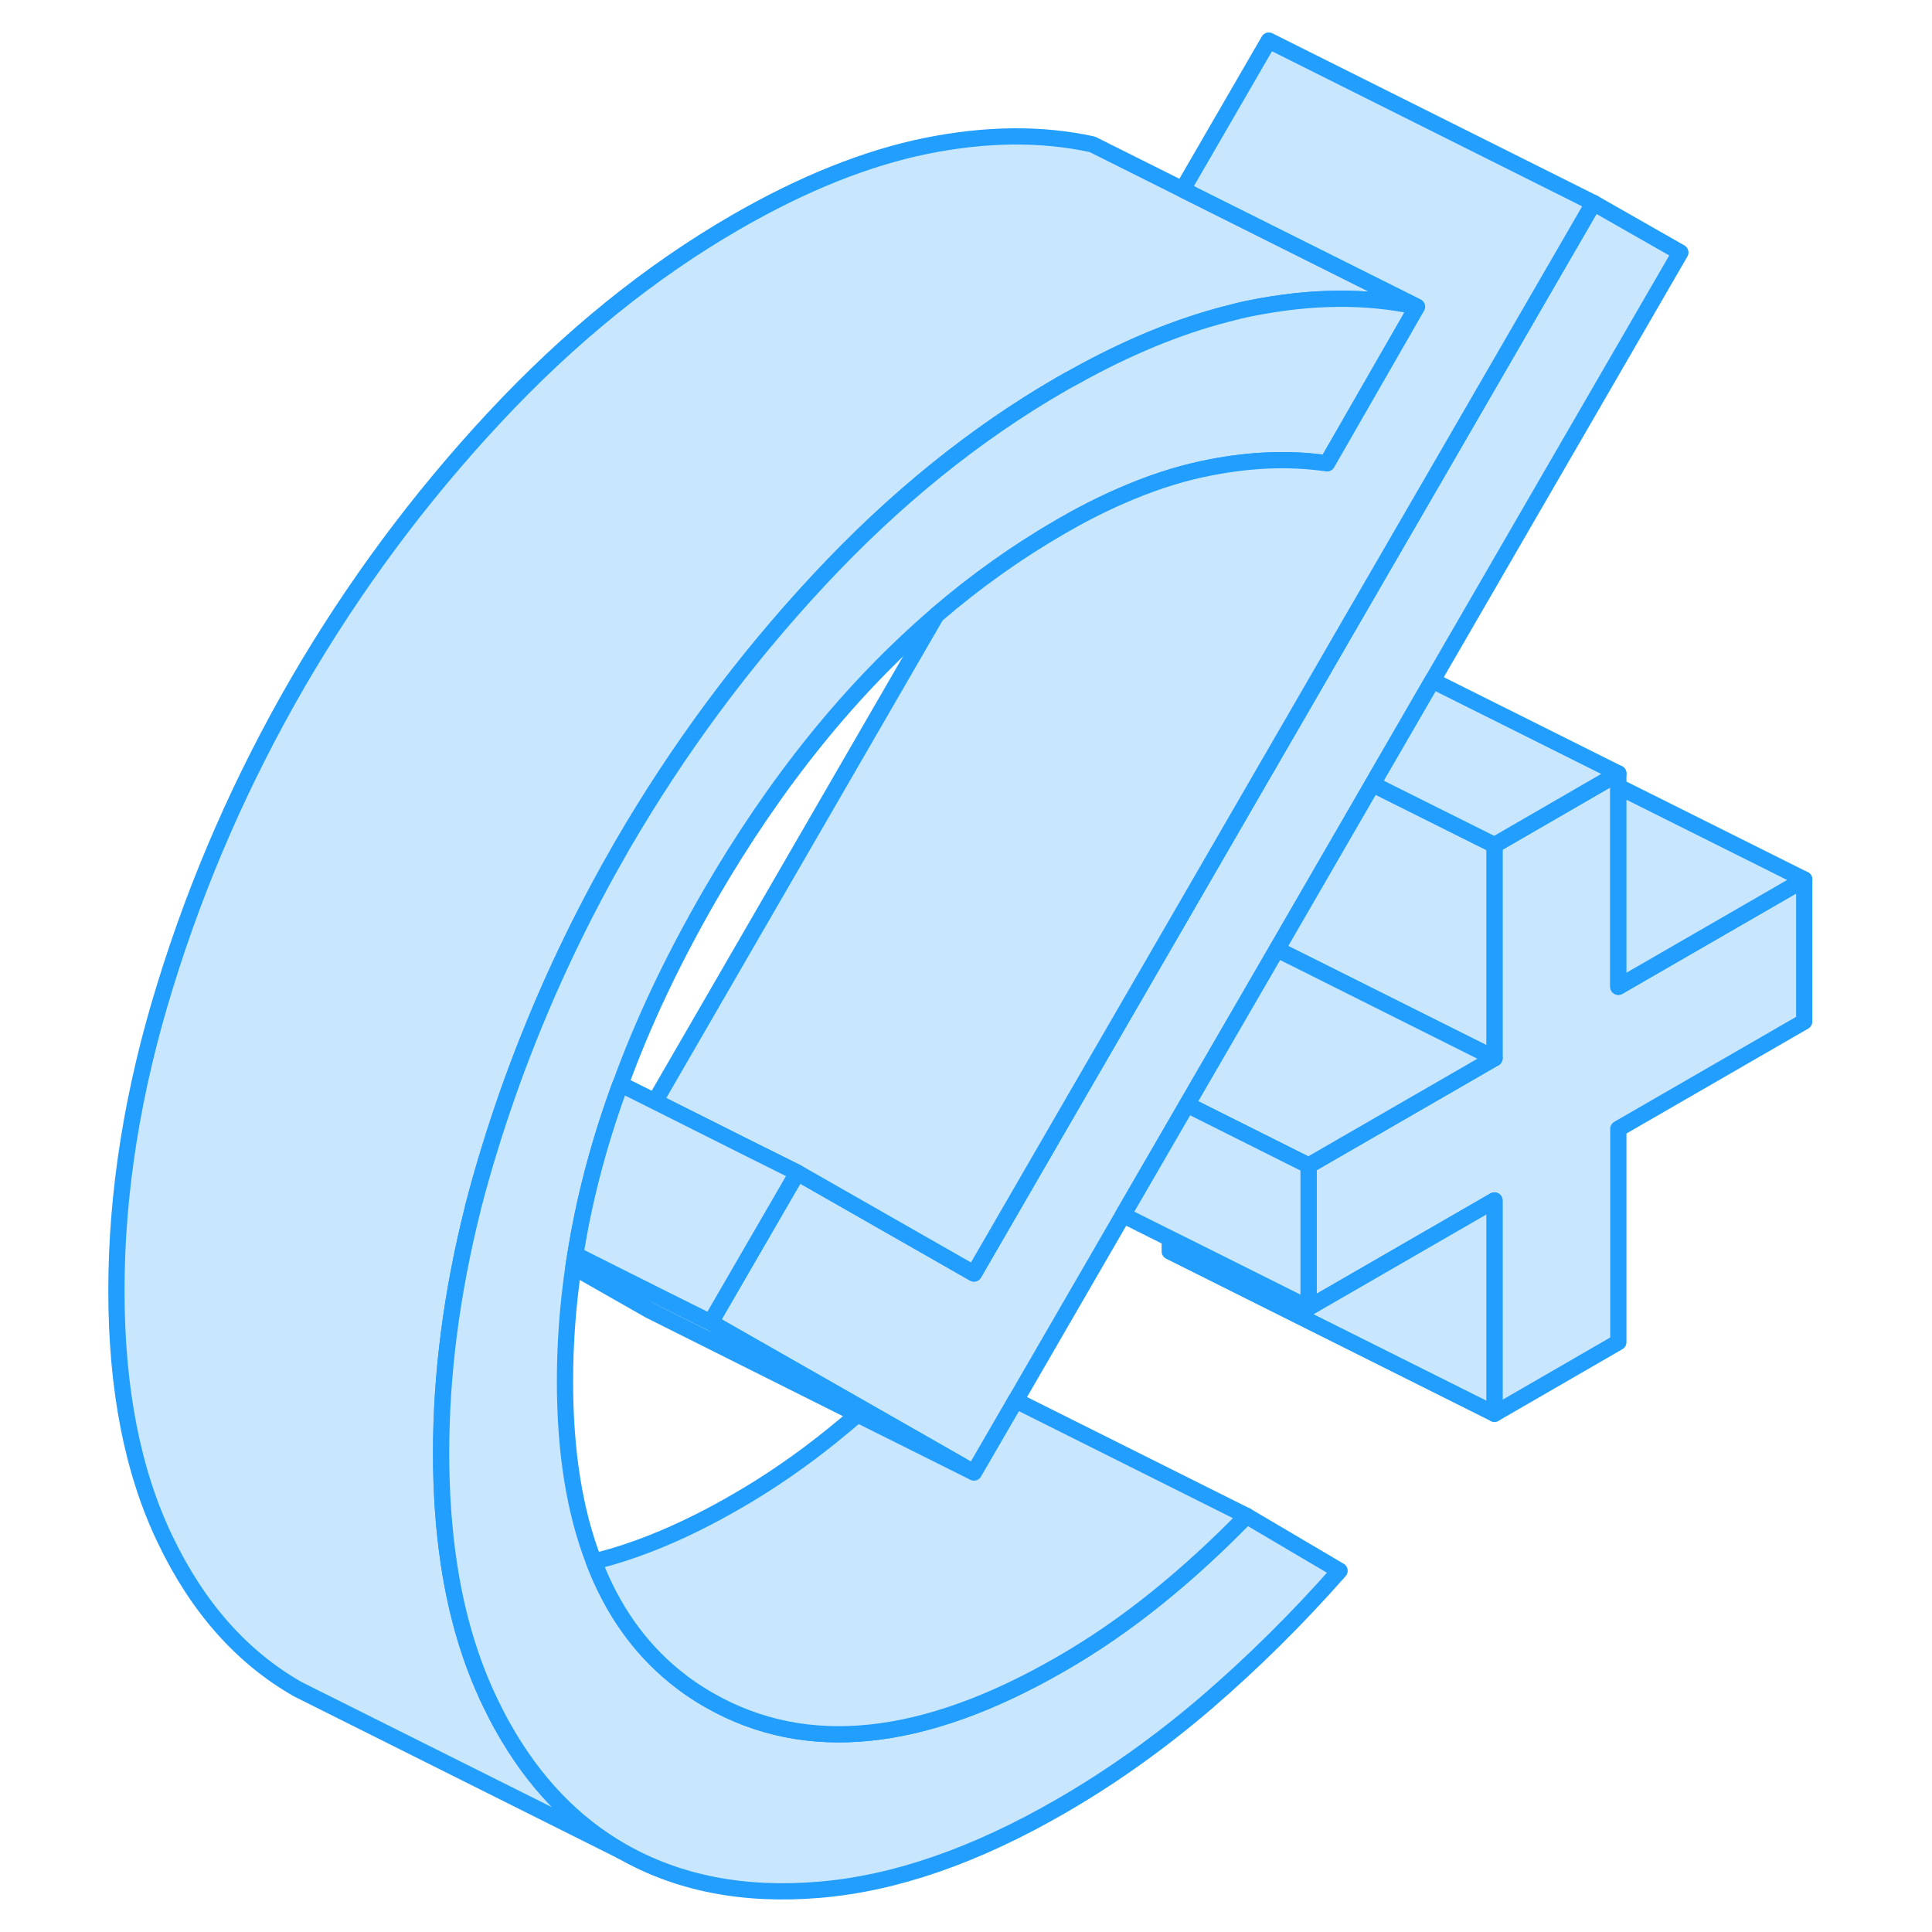 <svg width="48" height="48" viewBox="0 0 109 119" fill="#c8e7ff" xmlns="http://www.w3.org/2000/svg" stroke-width="1px" stroke-linecap="round" stroke-linejoin="round"><path d="M98.5 15.55L83.23 41.92L79.82 47.81L79.54 48.3L73.65 58.48L68.11 68.04L67.05 69.87L64.17 74.84L57.56 86.26L57.34 86.65L56.84 87.5V87.51L54.99 90.7L54.23 90.27L48.17 86.81L38.77 81.45L44.11 72.23L54.99 78.44L58.67 72.08L61.54 67.12L62.6 65.29L68.14 55.72L74.03 45.54L74.68 44.42L77.72 39.16L93.15 12.5L98.5 15.55Z" stroke="#229EFF" stroke-linejoin="round"/><path d="M106.13 54.17V62.92L94.68 69.53V82.67L87.05 87.08V73.94L75.6 80.55V71.79L87.05 65.18V52.05L93.93 48.07L94.68 47.64V60.78L106.13 54.17Z" stroke="#229EFF" stroke-linejoin="round"/><path d="M87.05 73.94V87.08L67.05 77.08V76.28L67.8 76.65L75.6 80.55L87.05 73.94Z" stroke="#229EFF" stroke-linejoin="round"/><path d="M82.28 18.89C79.16 18.21 75.76 18.24 72.07 18.98C71.55 19.08 71.03 19.21 70.51 19.35C67.53 20.12 64.42 21.4 61.16 23.22C60.89 23.36 60.61 23.52 60.33 23.68C55.05 26.73 50.09 30.74 45.45 35.72C40.81 40.7 36.77 46.15 33.33 52.07C31.11 55.92 29.18 59.87 27.56 63.95C27.53 64.02 27.51 64.08 27.48 64.15C26.63 66.29 25.86 68.48 25.18 70.69C24.82 71.85 24.49 73.01 24.19 74.16C24.16 74.27 24.13 74.38 24.11 74.49C22.82 79.63 22.17 84.63 22.17 89.5C22.17 91.93 22.33 94.2 22.65 96.33C23.13 99.51 23.98 102.34 25.18 104.84C25.43 105.36 25.69 105.87 25.96 106.35C27.87 109.77 30.33 112.33 33.33 114.04L13.33 104.04C9.9 102.08 7.18 99.02 5.18 94.84C3.17 90.67 2.17 85.56 2.17 79.5C2.17 73.44 3.17 67.17 5.18 60.69C7.18 54.2 9.9 48 13.33 42.07C16.77 36.15 20.81 30.7 25.45 25.72C30.09 20.74 35.05 16.73 40.33 13.68C44.47 11.29 48.38 9.73 52.07 8.98C55.76 8.24 59.16 8.21 62.28 8.89L67.84 11.67L73.36 14.43L82.28 18.89Z" stroke="#229EFF" stroke-linejoin="round"/><path d="M71.78 93.37L77.51 96.75C74.9 99.71 72.16 102.42 69.3 104.88C66.44 107.33 63.45 109.46 60.33 111.26C55.05 114.31 50.09 116.02 45.45 116.4C40.81 116.79 36.77 116 33.33 114.04C30.33 112.33 27.87 109.77 25.96 106.35C25.69 105.87 25.43 105.36 25.18 104.84C23.98 102.34 23.13 99.51 22.65 96.33C22.33 94.2 22.17 91.93 22.17 89.5C22.17 84.63 22.82 79.63 24.11 74.49C24.13 74.38 24.16 74.27 24.19 74.16C24.49 73.01 24.82 71.85 25.18 70.69C25.86 68.48 26.63 66.29 27.48 64.15C27.51 64.08 27.53 64.02 27.56 63.95C29.18 59.87 31.11 55.92 33.33 52.07C36.77 46.15 40.81 40.7 45.45 35.72C50.09 30.74 55.05 26.73 60.33 23.68C60.61 23.52 60.89 23.36 61.16 23.22C64.42 21.4 67.53 20.12 70.51 19.35C71.03 19.21 71.55 19.08 72.07 18.98C75.76 18.24 79.16 18.21 82.28 18.89L76.74 28.54C74.33 28.19 71.75 28.31 69.02 28.9C67.41 29.25 65.74 29.8 64.02 30.56C62.82 31.08 61.59 31.71 60.33 32.44C57.65 33.99 55.1 35.8 52.67 37.89C47.43 42.39 42.78 48.14 38.72 55.15C36.46 59.07 34.61 62.95 33.22 66.78C33.15 66.96 33.08 67.14 33.02 67.32C31.82 70.67 30.96 73.99 30.44 77.28C30.39 77.54 30.36 77.79 30.32 78.04C29.97 80.41 29.8 82.76 29.8 85.09C29.8 89.42 30.39 93.11 31.58 96.18C32.69 99.1 34.35 101.46 36.54 103.25C37.21 103.8 37.94 104.3 38.72 104.74C44.67 108.13 51.87 107.38 60.33 102.5C62.37 101.33 64.34 99.97 66.25 98.43C68.16 96.89 70 95.2 71.78 93.37Z" stroke="#229EFF" stroke-linejoin="round"/><path d="M93.15 12.5L77.72 39.16L74.68 44.42L74.03 45.54L68.14 55.72L62.6 65.29L61.54 67.12L58.67 72.08L54.99 78.44L44.11 72.23L40.84 70.6L35.34 67.84L52.67 37.89C55.1 35.8 57.65 33.99 60.33 32.44C61.59 31.71 62.82 31.08 64.02 30.56C65.74 29.8 67.41 29.25 69.02 28.9C71.75 28.31 74.33 28.19 76.74 28.54L82.28 18.89L73.36 14.43L67.84 11.67L73.15 2.5L93.15 12.5Z" stroke="#229EFF" stroke-linejoin="round"/><path d="M54.23 90.27C54.23 90.27 54.21 90.29 54.19 90.3L47.82 87.12L34.99 80.7L30.32 78.04C30.36 77.79 30.39 77.54 30.44 77.28L35.5 79.82L38.77 81.45L48.17 86.81L54.23 90.27Z" stroke="#229EFF" stroke-linejoin="round"/><path d="M87.05 52.05V65.18L75.18 59.24L73.65 58.48L79.54 48.3L86.13 51.59L87.05 52.05Z" stroke="#229EFF" stroke-linejoin="round"/><path d="M87.05 65.18L75.6 71.79L74.68 71.33L68.11 68.04L73.65 58.48L75.18 59.24L87.05 65.18Z" stroke="#229EFF" stroke-linejoin="round"/><path d="M75.6 71.79V80.55L67.8 76.65L67.05 76.28L64.17 74.84L67.05 69.87L68.11 68.04L74.68 71.33L75.6 71.79Z" stroke="#229EFF" stroke-linejoin="round"/><path d="M106.13 54.17L94.68 60.78V48.45L106.13 54.17Z" stroke="#229EFF" stroke-linejoin="round"/><path d="M94.68 47.64L93.93 48.07L87.05 52.05L86.13 51.59L79.54 48.3L79.82 47.81L83.23 41.92L94.68 47.64Z" stroke="#229EFF" stroke-linejoin="round"/><path d="M71.78 93.37C70 95.2 68.16 96.89 66.25 98.43C64.34 99.97 62.37 101.33 60.33 102.5C51.87 107.38 44.67 108.13 38.72 104.74C37.94 104.3 37.21 103.8 36.54 103.25C34.35 101.46 32.69 99.1 31.58 96.18C34.33 95.51 37.25 94.28 40.33 92.5C42.37 91.33 44.34 89.97 46.25 88.43C46.78 88 47.3 87.57 47.82 87.12L54.19 90.3L54.99 90.7L56.84 87.51L57.34 86.65L57.56 86.26L71.78 93.37Z" stroke="#229EFF" stroke-linejoin="round"/><path d="M44.11 72.23L38.77 81.45L35.5 79.82L30.44 77.28C30.96 73.99 31.82 70.67 33.02 67.32C33.08 67.14 33.15 66.96 33.22 66.78L35.34 67.84L40.84 70.6L44.11 72.23Z" stroke="#229EFF" stroke-linejoin="round"/></svg>